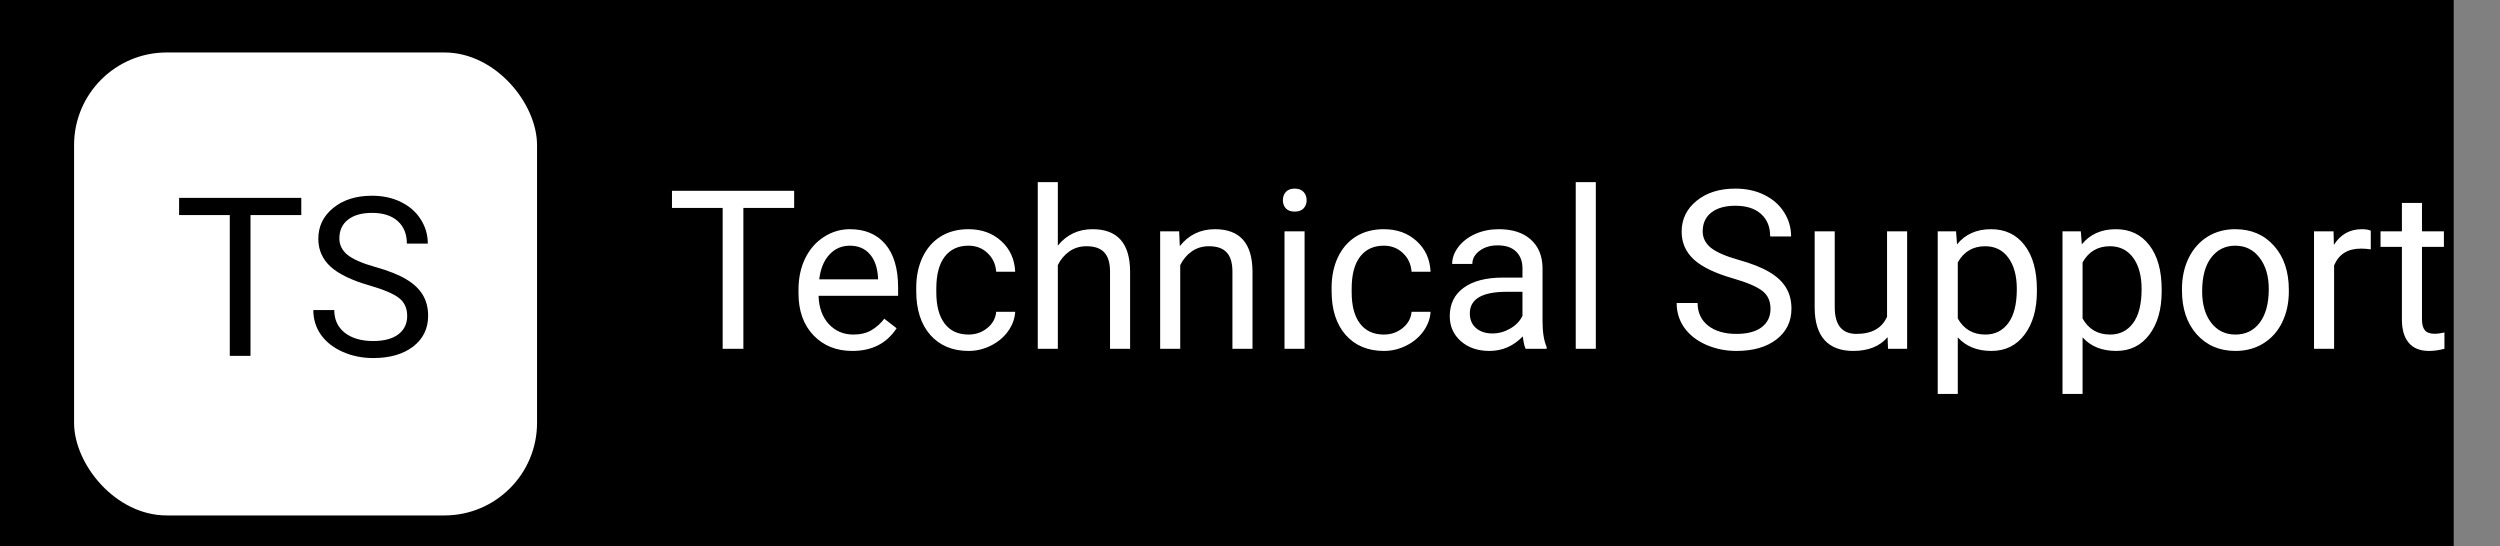 <svg width="270" height="59" viewBox="0 0 270 59" fill="none" xmlns="http://www.w3.org/2000/svg">
<rect x="0" y="0" width="270" height="59" fill="#808080" stroke="none"/>
<rect width="265" height="59" fill="black"/>
<rect x="8" y="5.667" width="50" height="50" rx="10" fill="white"/>
<path d="M85.769 22.456H80.285V37.667H78.047V22.456H72.574V20.604H85.769V22.456ZM92.051 37.901C90.332 37.901 88.934 37.339 87.856 36.214C86.777 35.081 86.238 33.569 86.238 31.678V31.28C86.238 30.022 86.477 28.901 86.953 27.917C87.438 26.924 88.109 26.151 88.969 25.596C89.836 25.034 90.773 24.753 91.781 24.753C93.43 24.753 94.711 25.296 95.625 26.381C96.539 27.468 96.996 29.022 96.996 31.046V31.948H88.406C88.438 33.198 88.801 34.21 89.496 34.983C90.199 35.749 91.09 36.132 92.168 36.132C92.934 36.132 93.582 35.975 94.113 35.663C94.644 35.35 95.109 34.936 95.508 34.421L96.832 35.452C95.769 37.085 94.176 37.901 92.051 37.901ZM91.781 26.534C90.906 26.534 90.172 26.854 89.578 27.495C88.984 28.128 88.617 29.018 88.477 30.167H94.828V30.003C94.766 28.901 94.469 28.049 93.938 27.448C93.406 26.838 92.688 26.534 91.781 26.534ZM104.602 36.132C105.375 36.132 106.051 35.897 106.629 35.428C107.207 34.96 107.527 34.374 107.59 33.671H109.641C109.602 34.397 109.352 35.089 108.891 35.745C108.43 36.401 107.812 36.925 107.039 37.315C106.273 37.706 105.461 37.901 104.602 37.901C102.875 37.901 101.5 37.327 100.477 36.178C99.461 35.022 98.953 33.444 98.953 31.444V31.081C98.953 29.846 99.18 28.749 99.633 27.788C100.086 26.827 100.734 26.081 101.578 25.549C102.43 25.018 103.434 24.753 104.59 24.753C106.012 24.753 107.191 25.178 108.129 26.03C109.074 26.881 109.578 27.987 109.641 29.346H107.59C107.527 28.526 107.215 27.854 106.652 27.331C106.098 26.799 105.41 26.534 104.59 26.534C103.488 26.534 102.633 26.932 102.023 27.729C101.422 28.518 101.121 29.663 101.121 31.163V31.573C101.121 33.034 101.422 34.159 102.023 34.948C102.625 35.737 103.484 36.132 104.602 36.132ZM114.246 26.522C115.207 25.343 116.457 24.753 117.996 24.753C120.676 24.753 122.027 26.264 122.051 29.288V37.667H119.883V29.276C119.875 28.362 119.664 27.686 119.25 27.249C118.844 26.811 118.207 26.593 117.34 26.593C116.637 26.593 116.02 26.78 115.488 27.155C114.957 27.53 114.543 28.022 114.246 28.631V37.667H112.078V19.667H114.246V26.522ZM127.348 24.987L127.418 26.581C128.387 25.362 129.652 24.753 131.215 24.753C133.895 24.753 135.246 26.264 135.27 29.288V37.667H133.102V29.276C133.094 28.362 132.883 27.686 132.469 27.249C132.062 26.811 131.426 26.593 130.559 26.593C129.855 26.593 129.238 26.78 128.707 27.155C128.176 27.53 127.762 28.022 127.465 28.631V37.667H125.297V24.987H127.348ZM140.895 37.667H138.727V24.987H140.895V37.667ZM138.551 21.624C138.551 21.272 138.656 20.975 138.867 20.733C139.086 20.491 139.406 20.37 139.828 20.37C140.25 20.37 140.57 20.491 140.789 20.733C141.008 20.975 141.117 21.272 141.117 21.624C141.117 21.975 141.008 22.268 140.789 22.503C140.57 22.737 140.25 22.854 139.828 22.854C139.406 22.854 139.086 22.737 138.867 22.503C138.656 22.268 138.551 21.975 138.551 21.624ZM149.461 36.132C150.234 36.132 150.91 35.897 151.488 35.428C152.066 34.96 152.387 34.374 152.449 33.671H154.5C154.461 34.397 154.211 35.089 153.75 35.745C153.289 36.401 152.672 36.925 151.898 37.315C151.133 37.706 150.32 37.901 149.461 37.901C147.734 37.901 146.359 37.327 145.336 36.178C144.32 35.022 143.812 33.444 143.812 31.444V31.081C143.812 29.846 144.039 28.749 144.492 27.788C144.945 26.827 145.594 26.081 146.438 25.549C147.289 25.018 148.293 24.753 149.449 24.753C150.871 24.753 152.051 25.178 152.988 26.03C153.934 26.881 154.438 27.987 154.5 29.346H152.449C152.387 28.526 152.074 27.854 151.512 27.331C150.957 26.799 150.27 26.534 149.449 26.534C148.348 26.534 147.492 26.932 146.883 27.729C146.281 28.518 145.98 29.663 145.98 31.163V31.573C145.98 33.034 146.281 34.159 146.883 34.948C147.484 35.737 148.344 36.132 149.461 36.132ZM164.766 37.667C164.641 37.417 164.539 36.971 164.461 36.331C163.453 37.378 162.25 37.901 160.852 37.901C159.602 37.901 158.574 37.55 157.77 36.846C156.973 36.135 156.574 35.237 156.574 34.151C156.574 32.831 157.074 31.807 158.074 31.081C159.082 30.346 160.496 29.979 162.316 29.979H164.426V28.983C164.426 28.225 164.199 27.624 163.746 27.178C163.293 26.725 162.625 26.499 161.742 26.499C160.969 26.499 160.32 26.694 159.797 27.085C159.273 27.475 159.012 27.948 159.012 28.503H156.832C156.832 27.87 157.055 27.26 157.5 26.674C157.953 26.081 158.562 25.612 159.328 25.268C160.102 24.924 160.949 24.753 161.871 24.753C163.332 24.753 164.477 25.12 165.305 25.854C166.133 26.581 166.562 27.585 166.594 28.866V34.702C166.594 35.866 166.742 36.792 167.039 37.479V37.667H164.766ZM161.168 36.014C161.848 36.014 162.492 35.839 163.102 35.487C163.711 35.135 164.152 34.678 164.426 34.116V31.514H162.727C160.07 31.514 158.742 32.292 158.742 33.846C158.742 34.526 158.969 35.057 159.422 35.44C159.875 35.823 160.457 36.014 161.168 36.014ZM172.348 37.667H170.18V19.667H172.348V37.667ZM187.148 30.061C185.219 29.506 183.812 28.827 182.93 28.022C182.055 27.21 181.617 26.21 181.617 25.022C181.617 23.678 182.152 22.569 183.223 21.694C184.301 20.811 185.699 20.37 187.418 20.37C188.59 20.37 189.633 20.596 190.547 21.049C191.469 21.503 192.18 22.128 192.68 22.924C193.188 23.721 193.441 24.593 193.441 25.538H191.18C191.18 24.506 190.852 23.698 190.195 23.112C189.539 22.518 188.613 22.221 187.418 22.221C186.309 22.221 185.441 22.468 184.816 22.96C184.199 23.444 183.891 24.12 183.891 24.987C183.891 25.682 184.184 26.272 184.77 26.756C185.363 27.233 186.367 27.671 187.781 28.069C189.203 28.468 190.312 28.909 191.109 29.393C191.914 29.87 192.508 30.428 192.891 31.069C193.281 31.71 193.477 32.464 193.477 33.331C193.477 34.714 192.938 35.823 191.859 36.659C190.781 37.487 189.34 37.901 187.535 37.901C186.363 37.901 185.27 37.678 184.254 37.233C183.238 36.78 182.453 36.163 181.898 35.382C181.352 34.6 181.078 33.714 181.078 32.721H183.34C183.34 33.753 183.719 34.569 184.477 35.171C185.242 35.764 186.262 36.061 187.535 36.061C188.723 36.061 189.633 35.819 190.266 35.335C190.898 34.85 191.215 34.19 191.215 33.354C191.215 32.518 190.922 31.874 190.336 31.421C189.75 30.96 188.688 30.506 187.148 30.061ZM203.859 36.413C203.016 37.405 201.777 37.901 200.145 37.901C198.793 37.901 197.762 37.51 197.051 36.729C196.348 35.94 195.992 34.776 195.984 33.237V24.987H198.152V33.178C198.152 35.1 198.934 36.061 200.496 36.061C202.152 36.061 203.254 35.444 203.801 34.21V24.987H205.969V37.667H203.906L203.859 36.413ZM219.984 31.468C219.984 33.397 219.543 34.952 218.66 36.132C217.777 37.311 216.582 37.901 215.074 37.901C213.535 37.901 212.324 37.413 211.441 36.436V42.542H209.273V24.987H211.254L211.359 26.393C212.242 25.299 213.469 24.753 215.039 24.753C216.562 24.753 217.766 25.327 218.648 26.475C219.539 27.624 219.984 29.221 219.984 31.268V31.468ZM217.816 31.221C217.816 29.792 217.512 28.663 216.902 27.835C216.293 27.006 215.457 26.593 214.395 26.593C213.082 26.593 212.098 27.174 211.441 28.338V34.397C212.09 35.553 213.082 36.132 214.418 36.132C215.457 36.132 216.281 35.721 216.891 34.901C217.508 34.073 217.816 32.846 217.816 31.221ZM233.461 31.468C233.461 33.397 233.02 34.952 232.137 36.132C231.254 37.311 230.059 37.901 228.551 37.901C227.012 37.901 225.801 37.413 224.918 36.436V42.542H222.75V24.987H224.73L224.836 26.393C225.719 25.299 226.945 24.753 228.516 24.753C230.039 24.753 231.242 25.327 232.125 26.475C233.016 27.624 233.461 29.221 233.461 31.268V31.468ZM231.293 31.221C231.293 29.792 230.988 28.663 230.379 27.835C229.77 27.006 228.934 26.593 227.871 26.593C226.559 26.593 225.574 27.174 224.918 28.338V34.397C225.566 35.553 226.559 36.132 227.895 36.132C228.934 36.132 229.758 35.721 230.367 34.901C230.984 34.073 231.293 32.846 231.293 31.221ZM235.652 31.21C235.652 29.968 235.895 28.85 236.379 27.858C236.871 26.866 237.551 26.1 238.418 25.561C239.293 25.022 240.289 24.753 241.406 24.753C243.133 24.753 244.527 25.35 245.59 26.546C246.66 27.741 247.195 29.331 247.195 31.315V31.468C247.195 32.702 246.957 33.811 246.48 34.796C246.012 35.772 245.336 36.534 244.453 37.081C243.578 37.628 242.57 37.901 241.43 37.901C239.711 37.901 238.316 37.303 237.246 36.108C236.184 34.913 235.652 33.331 235.652 31.362V31.21ZM237.832 31.468C237.832 32.874 238.156 34.003 238.805 34.854C239.461 35.706 240.336 36.132 241.43 36.132C242.531 36.132 243.406 35.702 244.055 34.843C244.703 33.975 245.027 32.764 245.027 31.21C245.027 29.819 244.695 28.694 244.031 27.835C243.375 26.968 242.5 26.534 241.406 26.534C240.336 26.534 239.473 26.96 238.816 27.811C238.16 28.663 237.832 29.881 237.832 31.468ZM256.043 26.932C255.715 26.878 255.359 26.85 254.977 26.85C253.555 26.85 252.59 27.456 252.082 28.667V37.667H249.914V24.987H252.023L252.059 26.452C252.77 25.319 253.777 24.753 255.082 24.753C255.504 24.753 255.824 24.807 256.043 24.917V26.932ZM261.574 21.917V24.987H263.941V26.663H261.574V34.526C261.574 35.034 261.68 35.417 261.891 35.675C262.102 35.925 262.461 36.05 262.969 36.05C263.219 36.05 263.562 36.003 264 35.909V37.667C263.43 37.823 262.875 37.901 262.336 37.901C261.367 37.901 260.637 37.608 260.145 37.022C259.652 36.436 259.406 35.604 259.406 34.526V26.663H257.098V24.987H259.406V21.917H261.574Z" fill="white"/>
<path d="M32.539 23.225H27.054V38.436H24.816V23.225H19.343V21.373H32.539V23.225ZM39.91 30.83C37.98 30.276 36.574 29.596 35.691 28.791C34.816 27.979 34.378 26.979 34.378 25.791C34.378 24.448 34.914 23.338 35.984 22.463C37.062 21.58 38.46 21.139 40.179 21.139C41.351 21.139 42.394 21.366 43.308 21.819C44.23 22.272 44.941 22.897 45.441 23.694C45.949 24.491 46.203 25.362 46.203 26.307H43.941C43.941 25.276 43.613 24.467 42.956 23.881C42.3 23.287 41.374 22.991 40.179 22.991C39.07 22.991 38.203 23.237 37.578 23.729C36.96 24.213 36.652 24.889 36.652 25.756C36.652 26.451 36.945 27.041 37.531 27.526C38.124 28.002 39.128 28.44 40.542 28.838C41.964 29.237 43.074 29.678 43.871 30.162C44.675 30.639 45.269 31.198 45.652 31.838C46.042 32.479 46.238 33.233 46.238 34.1C46.238 35.483 45.699 36.592 44.621 37.428C43.542 38.256 42.101 38.67 40.296 38.67C39.124 38.67 38.031 38.448 37.015 38.002C35.999 37.549 35.214 36.932 34.66 36.151C34.113 35.369 33.839 34.483 33.839 33.49H36.101C36.101 34.522 36.48 35.338 37.238 35.94C38.003 36.533 39.023 36.83 40.296 36.83C41.484 36.83 42.394 36.588 43.027 36.104C43.66 35.619 43.976 34.959 43.976 34.123C43.976 33.287 43.683 32.643 43.097 32.19C42.511 31.729 41.449 31.276 39.91 30.83Z" fill="black"/>
</svg>
